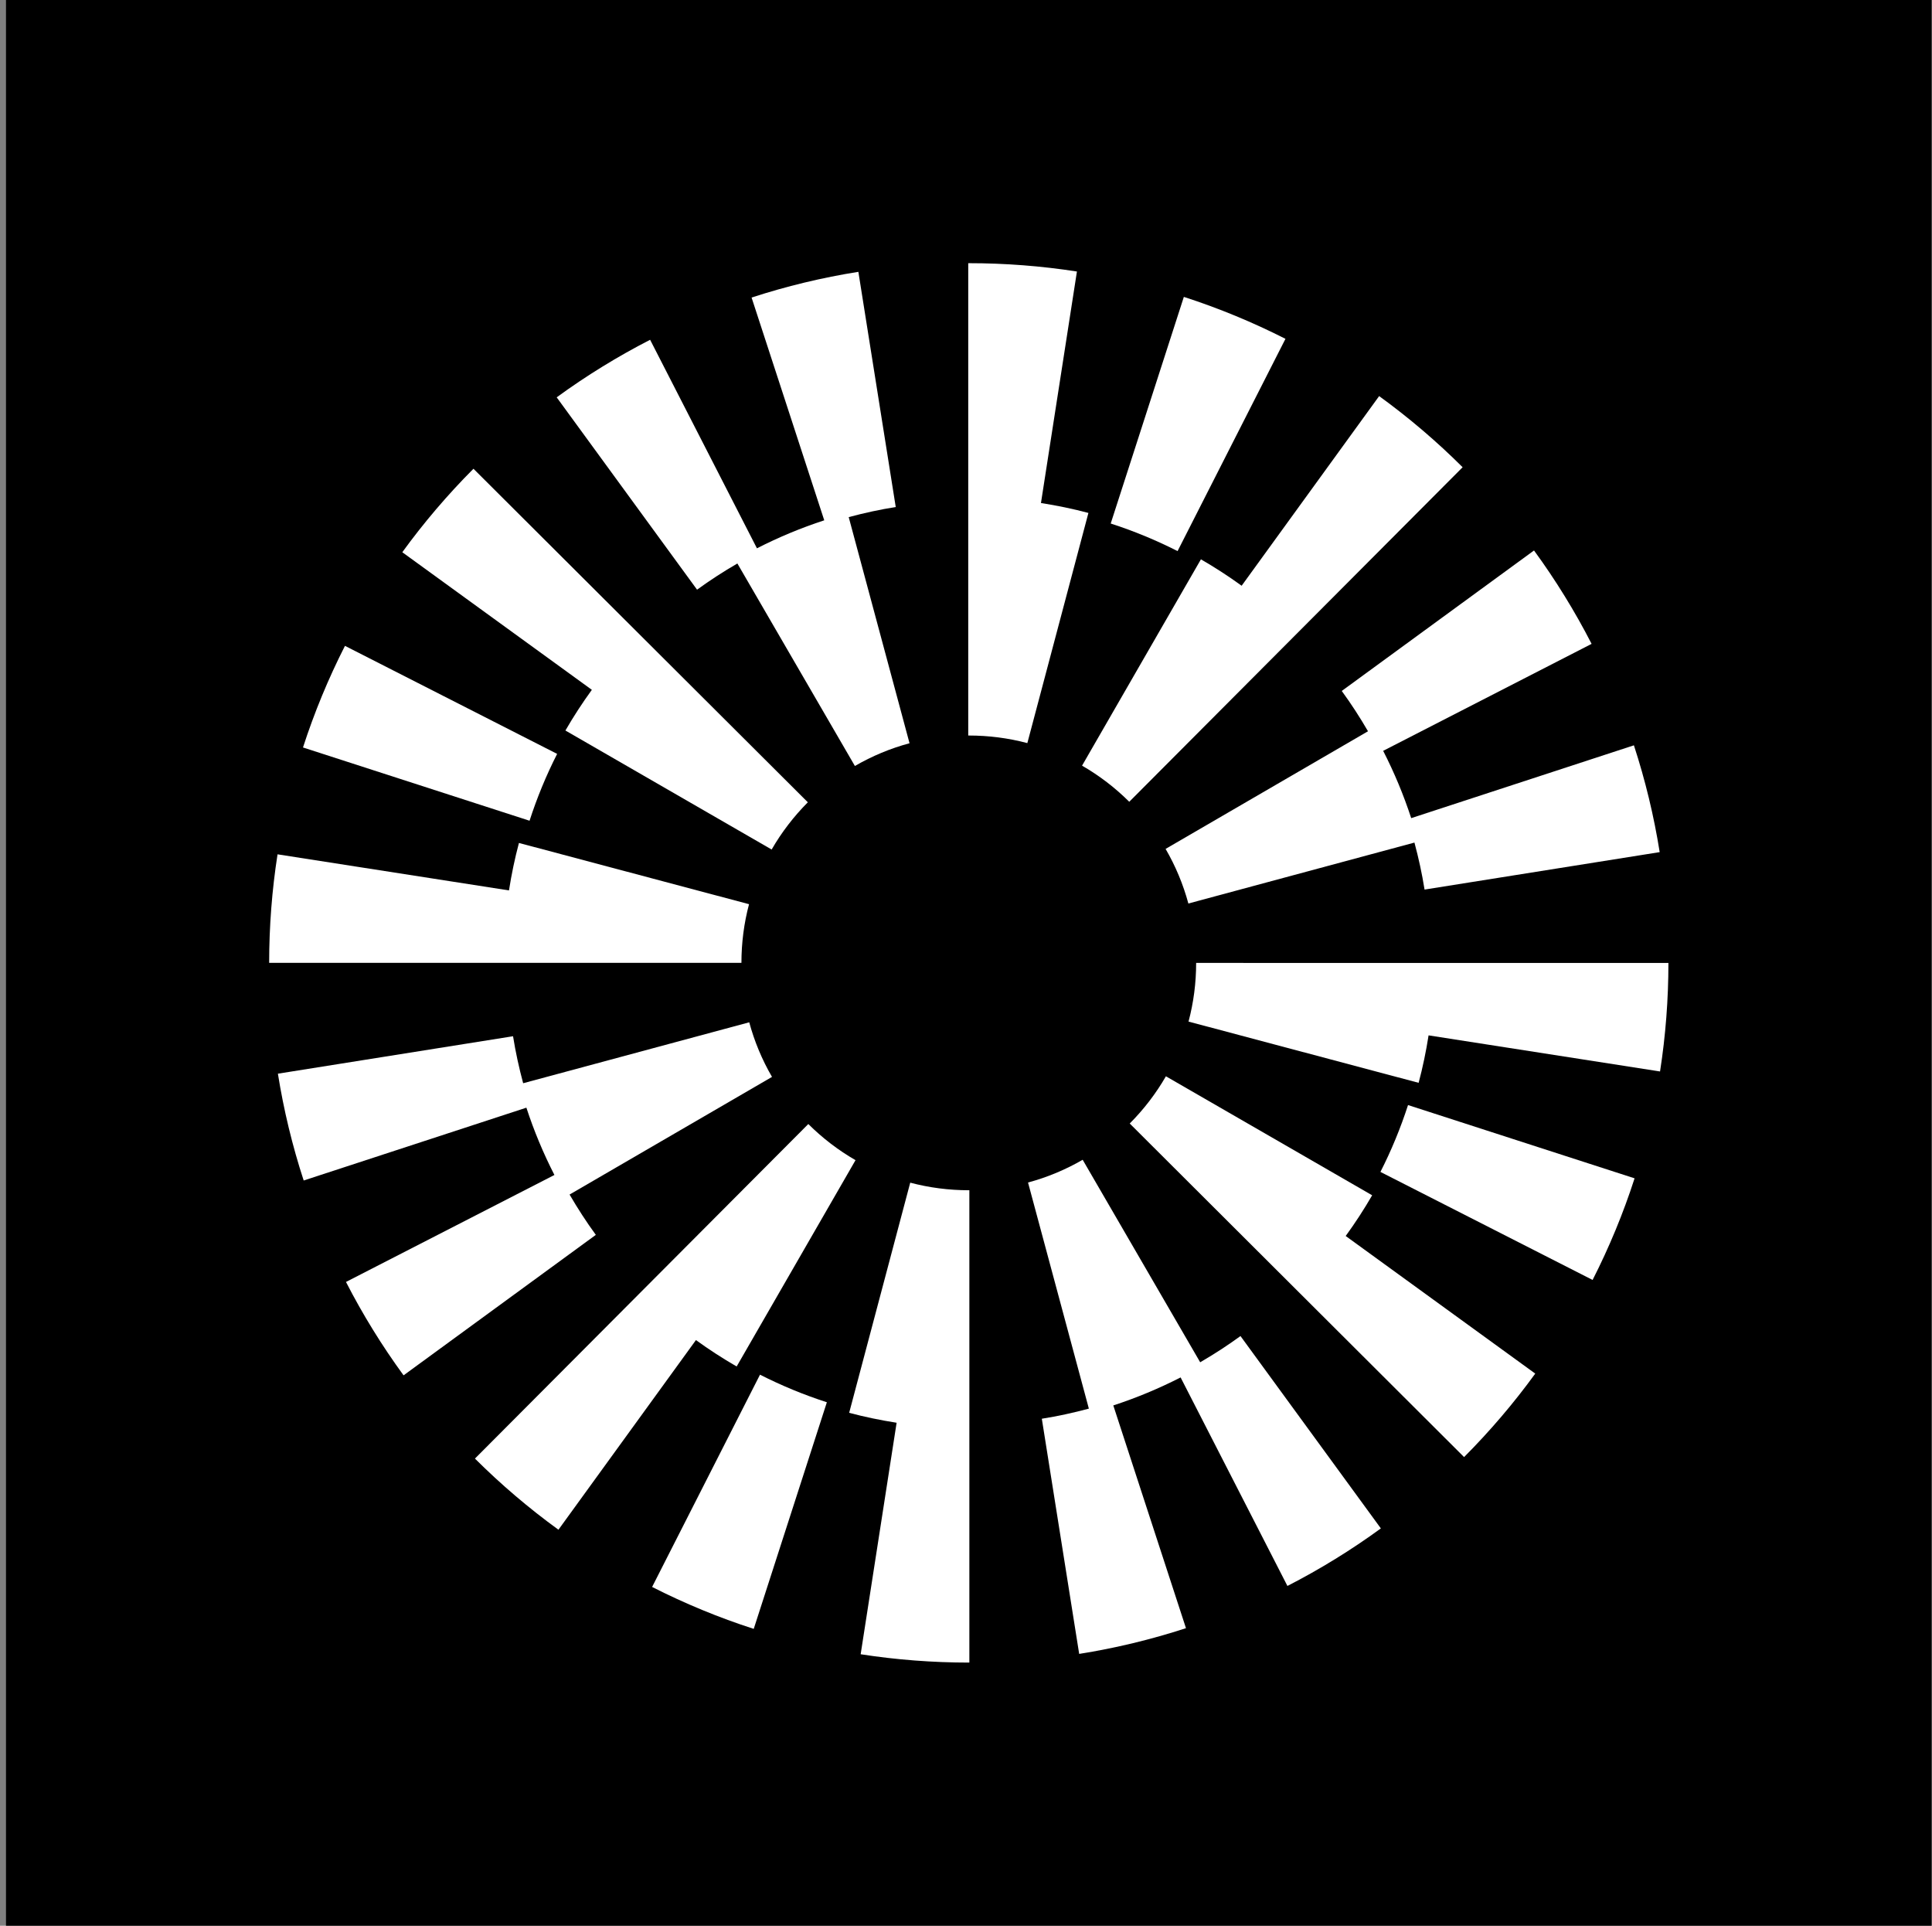 <svg width="301" height="300" viewBox="0 0 301 300" fill="none" xmlns="http://www.w3.org/2000/svg">
<rect x="0" y="0" width="301" height="300" fill="#808080" stroke="none"/>
<rect x="0.934" width="300" height="300" fill="black"/>
<path d="M86.801 117.442L53.745 100.612C51.16 105.692 48.958 111.018 47.205 116.443L82.502 127.856C83.656 124.288 85.099 120.784 86.801 117.442Z" fill="white"/>
<path d="M114.881 87.78L133.19 119.327C135.864 117.777 138.726 116.584 141.703 115.784L132.227 80.558C134.638 79.91 137.089 79.374 139.554 78.985L133.731 42.346C128.099 43.24 122.503 44.59 117.094 46.353L128.416 81.055C124.815 82.23 121.308 83.69 117.93 85.418L101.287 52.932C96.227 55.526 91.331 58.539 86.731 61.898L108.6 91.862C110.614 90.393 112.722 89.035 114.881 87.78Z" fill="white"/>
<path d="M213.131 113.918L181.596 132.244C183.149 134.915 184.341 137.78 185.145 140.752L220.366 131.259C221.015 133.671 221.551 136.119 221.942 138.58L258.574 132.746C257.678 127.117 256.325 121.518 254.557 116.107L219.861 127.451C218.683 123.85 217.223 120.345 215.493 116.967L247.967 100.303C245.373 95.247 242.354 90.351 238.996 85.754L209.042 107.638C210.512 109.652 211.876 111.757 213.131 113.918Z" fill="white"/>
<path d="M200.271 52.784C195.186 50.201 189.86 48.001 184.44 46.252L173.046 81.555C176.611 82.706 180.116 84.151 183.463 85.851L200.271 52.784Z" fill="white"/>
<path d="M187.1 87.133L168.581 119.274C171.263 120.82 173.736 122.713 175.935 124.903L227.874 72.787C223.845 68.771 219.469 65.043 214.866 61.704L193.444 91.248C191.402 89.769 189.285 88.395 187.1 87.133Z" fill="white"/>
<path d="M88.09 113.801L120.221 132.34C121.766 129.661 123.665 127.186 125.859 124.983L73.765 73.024C69.747 77.053 66.016 81.427 62.677 86.027L92.209 107.463C90.73 109.502 89.351 111.616 88.09 113.801Z" fill="white"/>
<path d="M162.179 78.362L167.783 42.297C162.245 41.436 156.577 41 150.934 41H150.848V114.581H150.934C154.036 114.581 157.104 114.978 160.057 115.762L169.571 79.907C167.137 79.261 164.67 78.751 162.179 78.362Z" fill="white"/>
<path d="M116.697 140.857L80.849 131.318C80.2 133.752 79.687 136.219 79.298 138.711L43.24 133.089C42.373 138.647 41.934 144.337 41.934 149.997H115.513C115.513 146.89 115.911 143.813 116.697 140.857Z" fill="white"/>
<path d="M215.067 182.564L248.123 199.394C250.709 194.314 252.911 188.988 254.663 183.563L219.367 172.149C218.213 175.717 216.77 179.222 215.067 182.564Z" fill="white"/>
<path d="M186.986 212.219L168.677 180.671C166.003 182.222 163.142 183.414 160.164 184.214L169.641 219.44C167.226 220.089 164.778 220.624 162.314 221.014L168.133 257.649C173.766 256.755 179.362 255.405 184.771 253.642L173.449 218.941C177.052 217.765 180.557 216.305 183.935 214.578L200.577 247.063C205.638 244.469 210.533 241.456 215.133 238.098L193.264 208.134C191.25 209.602 189.145 210.963 186.986 212.219Z" fill="white"/>
<path d="M88.739 186.089L120.277 167.763C118.724 165.092 117.531 162.227 116.729 159.256L81.507 168.748C80.858 166.336 80.323 163.889 79.931 161.427L43.296 167.261C44.193 172.891 45.545 178.49 47.314 183.901L82.009 172.556C83.187 176.158 84.647 179.663 86.377 183.04L53.903 199.705C56.497 204.761 59.516 209.656 62.874 214.253L92.829 192.37C91.358 190.356 89.995 188.25 88.739 186.089Z" fill="white"/>
<path d="M101.597 247.219C106.683 249.803 112.009 252.002 117.429 253.752L128.823 218.448C125.257 217.297 121.753 215.851 118.405 214.151L101.597 247.219Z" fill="white"/>
<path d="M114.769 212.874L133.288 180.734C130.606 179.188 128.133 177.295 125.933 175.104L73.995 227.221C78.023 231.236 82.4 234.964 87.003 238.304L108.425 208.76C110.467 210.239 112.583 211.613 114.769 212.874Z" fill="white"/>
<path d="M213.778 186.205L181.646 167.667C180.101 170.346 178.202 172.822 176.009 175.023L228.1 226.986C232.118 222.957 235.848 218.583 239.188 213.983L209.655 192.547C211.135 190.508 212.517 188.391 213.778 186.205Z" fill="white"/>
<path d="M141.812 184.238L132.297 220.093C134.731 220.739 137.198 221.25 139.69 221.639L134.088 257.703C139.626 258.564 145.294 259 150.937 259H151.023V185.419H150.937C147.836 185.419 144.764 185.022 141.812 184.238Z" fill="white"/>
<path d="M186.356 150.006C186.356 153.113 185.956 156.187 185.169 159.145L221.018 168.685C221.666 166.251 222.18 163.784 222.568 161.292L258.63 166.916C259.496 161.358 259.934 155.668 259.934 150.008L186.356 150.006Z" fill="white"/>
</svg>
